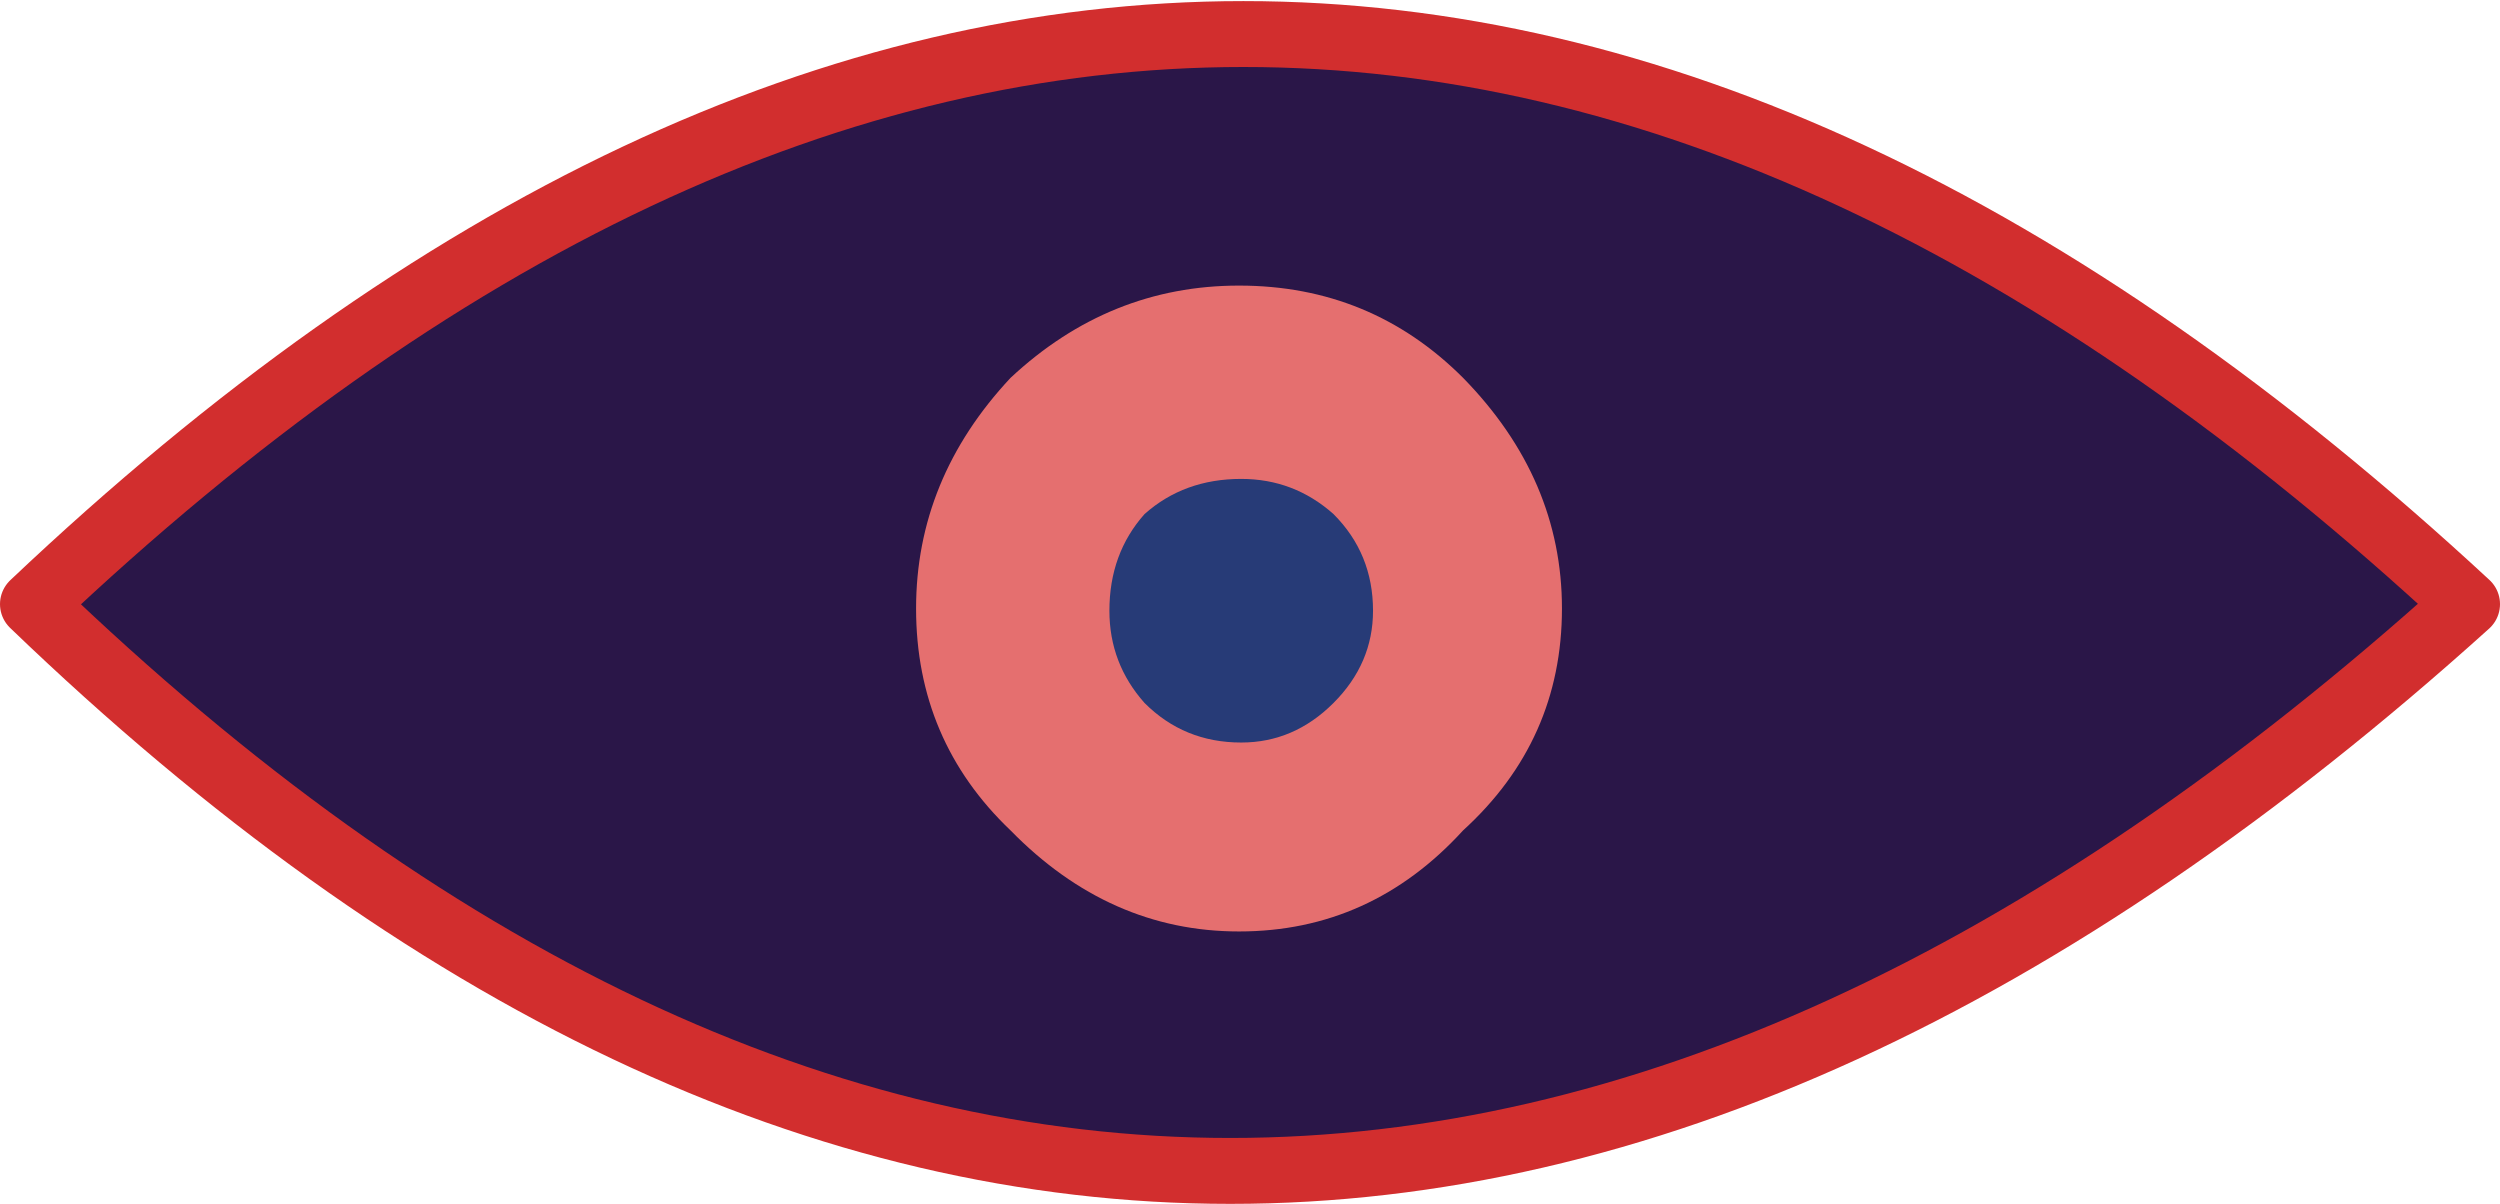 <?xml version="1.0" encoding="UTF-8" standalone="no"?>
<svg xmlns:xlink="http://www.w3.org/1999/xlink" height="27.4px" width="56.9px" xmlns="http://www.w3.org/2000/svg">
  <g transform="matrix(1.0, 0.0, 0.0, 1.0, 28.3, 13.85)">
    <path d="M-27.55 -0.1 Q-0.15 -26.05 27.85 -0.1 -0.75 25.7 -27.55 -0.1" fill="#2a1648" fill-rule="evenodd" stroke="none"/>
    <path d="M-27.55 -0.1 Q-0.15 -26.05 27.85 -0.1 -0.75 25.7 -27.55 -0.1 Z" fill="none" stroke="#d22e2e" stroke-linecap="round" stroke-linejoin="round" stroke-width="1.5"/>
    <path d="M7.25 0.0 Q7.25 3.0 5.0 5.05 2.9 7.35 -0.1 7.35 -3.05 7.35 -5.3 5.05 -7.45 3.0 -7.45 0.0 -7.45 -2.95 -5.3 -5.25 -3.05 -7.35 -0.1 -7.35 2.9 -7.35 5.0 -5.25 7.25 -2.95 7.25 0.0" fill="#e56f6f" fill-rule="evenodd" stroke="none"/>
    <path d="M2.95 0.05 Q2.95 1.25 2.05 2.15 1.15 3.05 -0.05 3.05 -1.35 3.05 -2.25 2.15 -3.05 1.25 -3.05 0.05 -3.05 -1.25 -2.25 -2.15 -1.35 -2.95 -0.05 -2.95 1.15 -2.95 2.05 -2.15 2.95 -1.25 2.95 0.05" fill="#273b77" fill-rule="evenodd" stroke="none"/>
  </g>
</svg>
